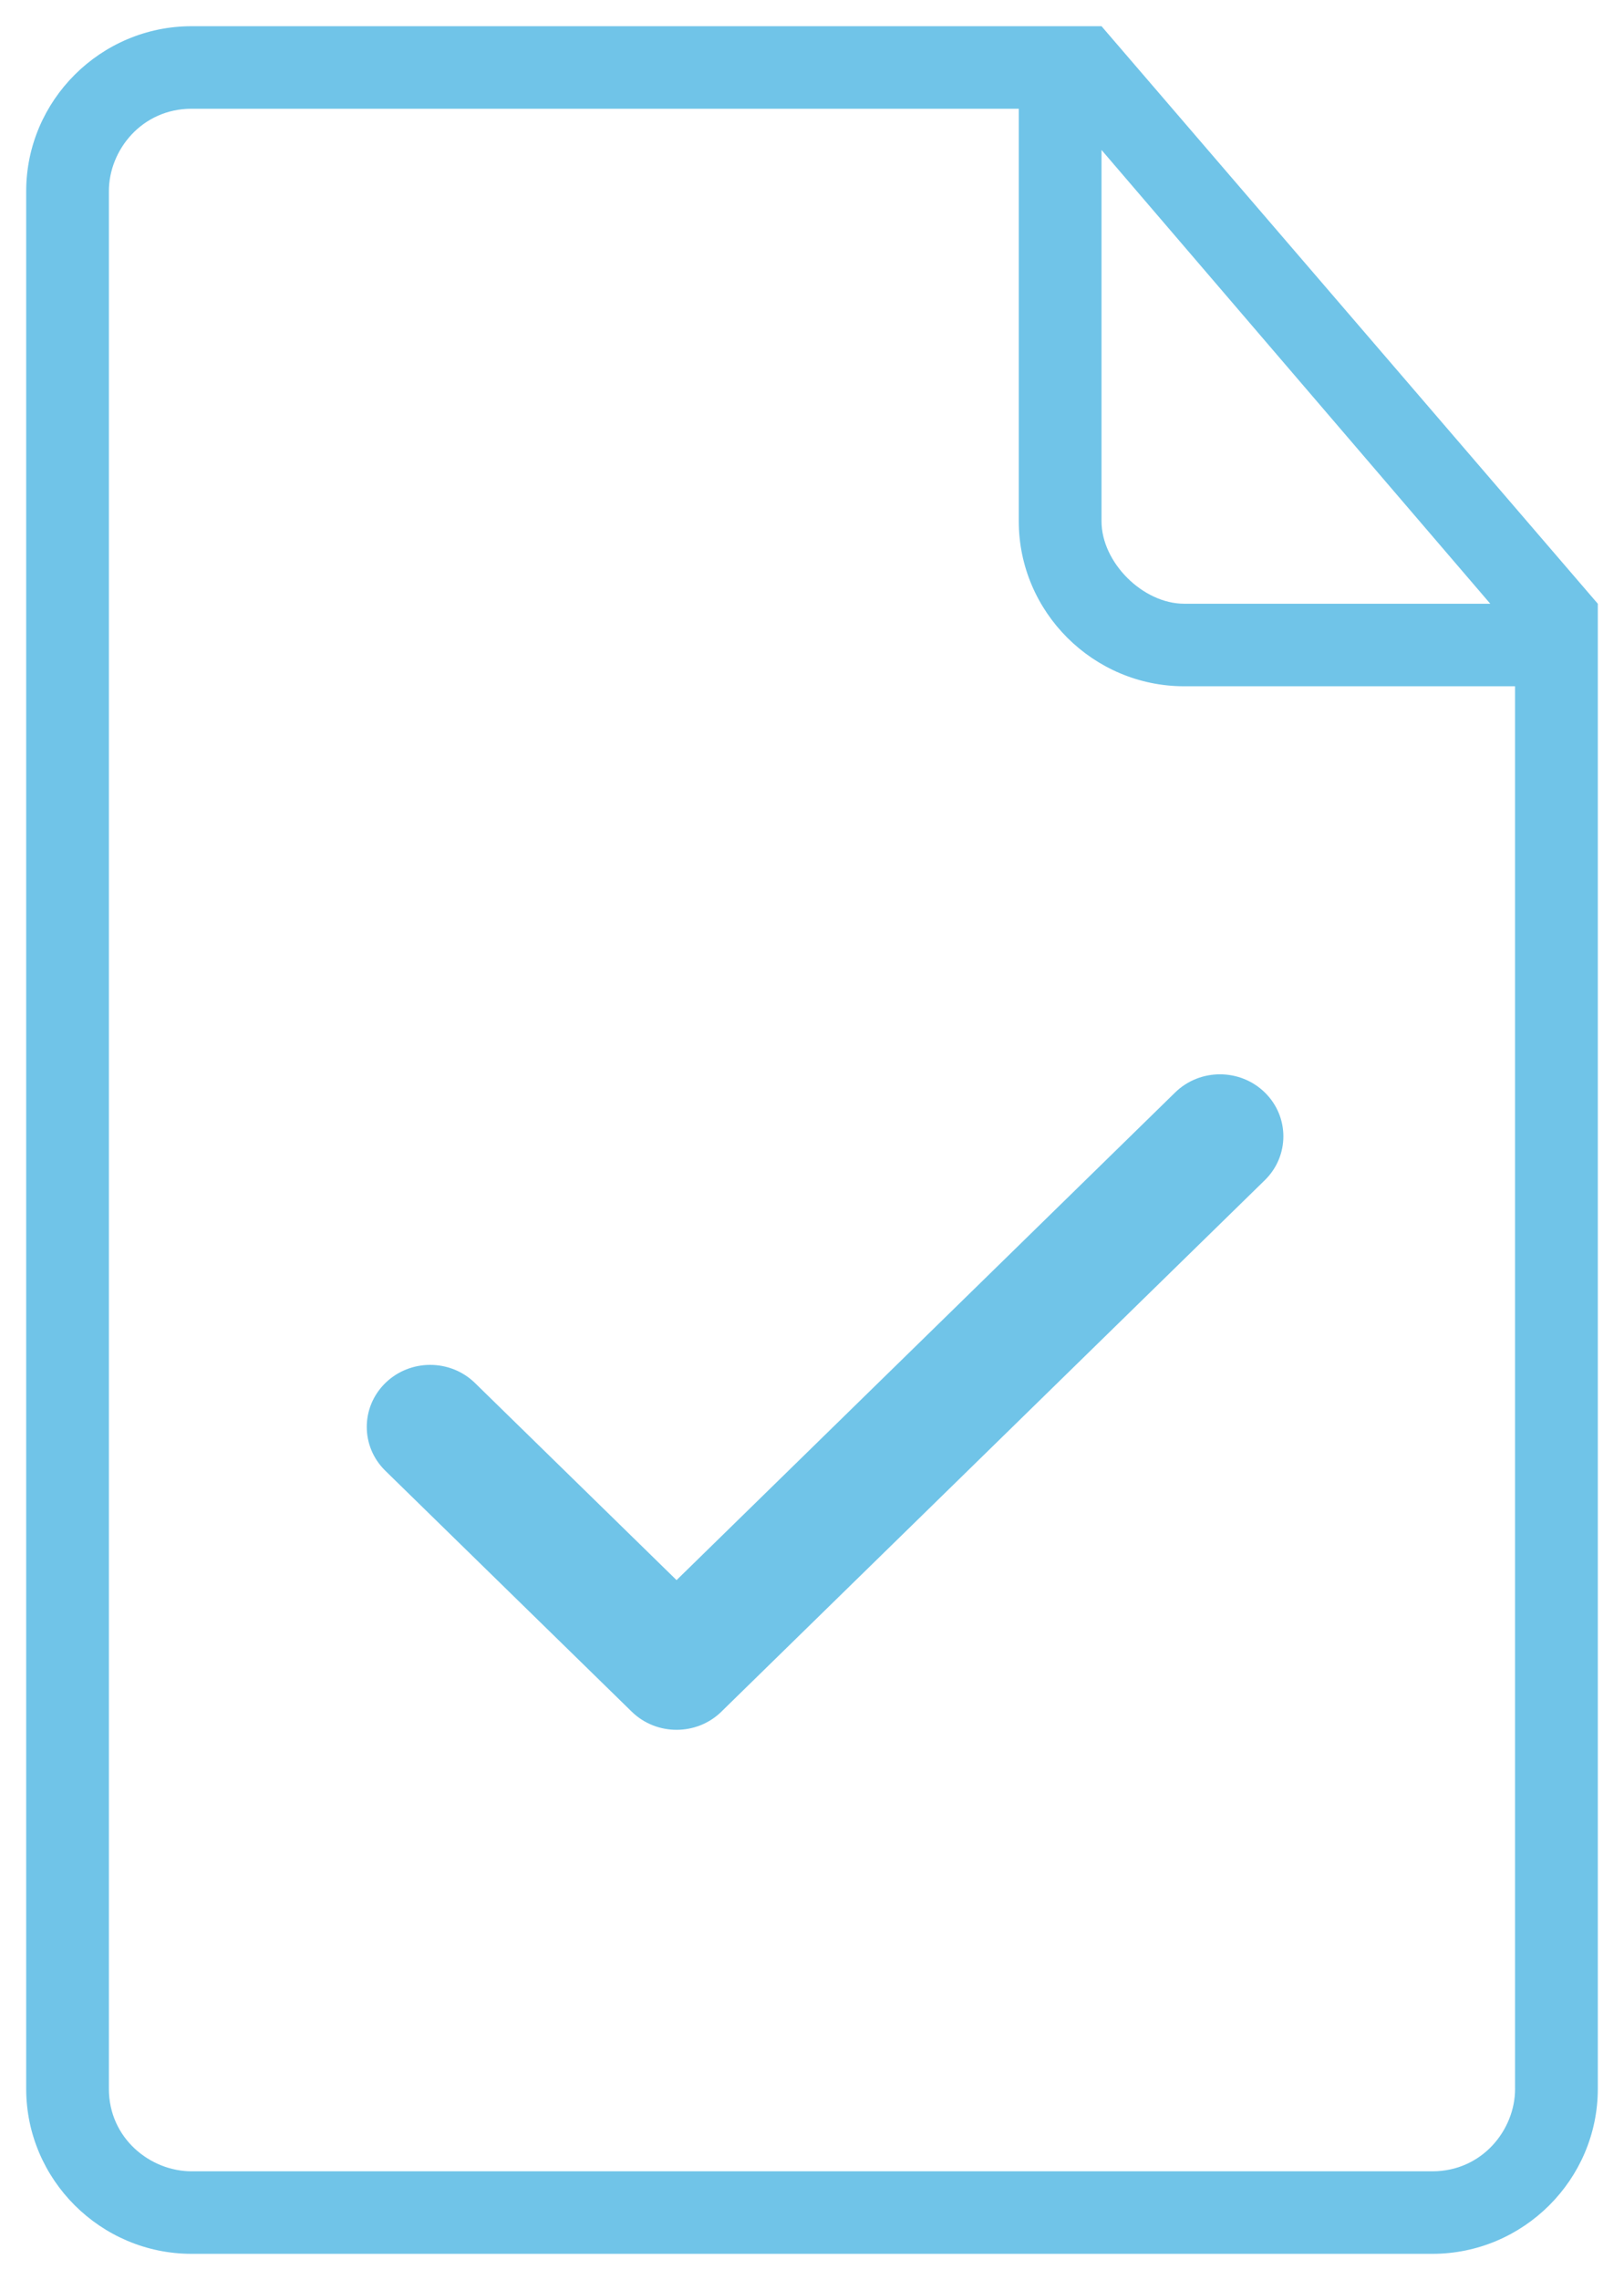 <?xml version="1.0" encoding="utf-8"?>
<!-- Generator: Adobe Illustrator 16.0.0, SVG Export Plug-In . SVG Version: 6.00 Build 0)  -->
<!DOCTYPE svg PUBLIC "-//W3C//DTD SVG 1.1//EN" "http://www.w3.org/Graphics/SVG/1.1/DTD/svg11.dtd">
<svg version="1.1" id="tick_1_" xmlns="http://www.w3.org/2000/svg" xmlns:xlink="http://www.w3.org/1999/xlink" x="0px" y="0px"
	 width="62px" height="87px" viewBox="0 0 62 87" enable-background="new 0 0 62 87" xml:space="preserve">
<g id="tick">
	<g>
		<path fill-rule="evenodd" clip-rule="evenodd" fill="#70C4E8" d="M42.053,1h-1.579H7.315C3.842,1,1,3.833,1,7.296v72.408
			C1,83.167,3.842,86,7.315,86h47.369C58.158,86,61,83.167,61,79.704V24.611v-1.574L42.053,1z M42.053,5.722l14.842,17.315H45.211
			c-1.579,0-3.158-1.574-3.158-3.148V5.722z M57.842,79.704c0,1.573-1.263,3.147-3.157,3.147H7.315
			c-1.578,0-3.158-1.259-3.158-3.147V7.296c0-1.574,1.263-3.147,3.158-3.147h31.579v15.74c0,3.463,2.842,6.297,6.316,6.297h12.631
			V79.704z M25.829,60.293l-7.694-7.52c-0.946-0.924-2.478-0.924-3.424,0c-0.945,0.925-0.945,2.423,0,3.347l9.407,9.193
			c0.473,0.462,1.092,0.692,1.711,0.692s1.24-0.23,1.713-0.693c0.001-0.001,0.002-0.004,0.005-0.006l20.74-20.273
			c0.945-0.924,0.945-2.423,0-3.347s-2.479-0.924-3.423,0L25.829,60.293z"/>
	</g>
</g>
</svg>
